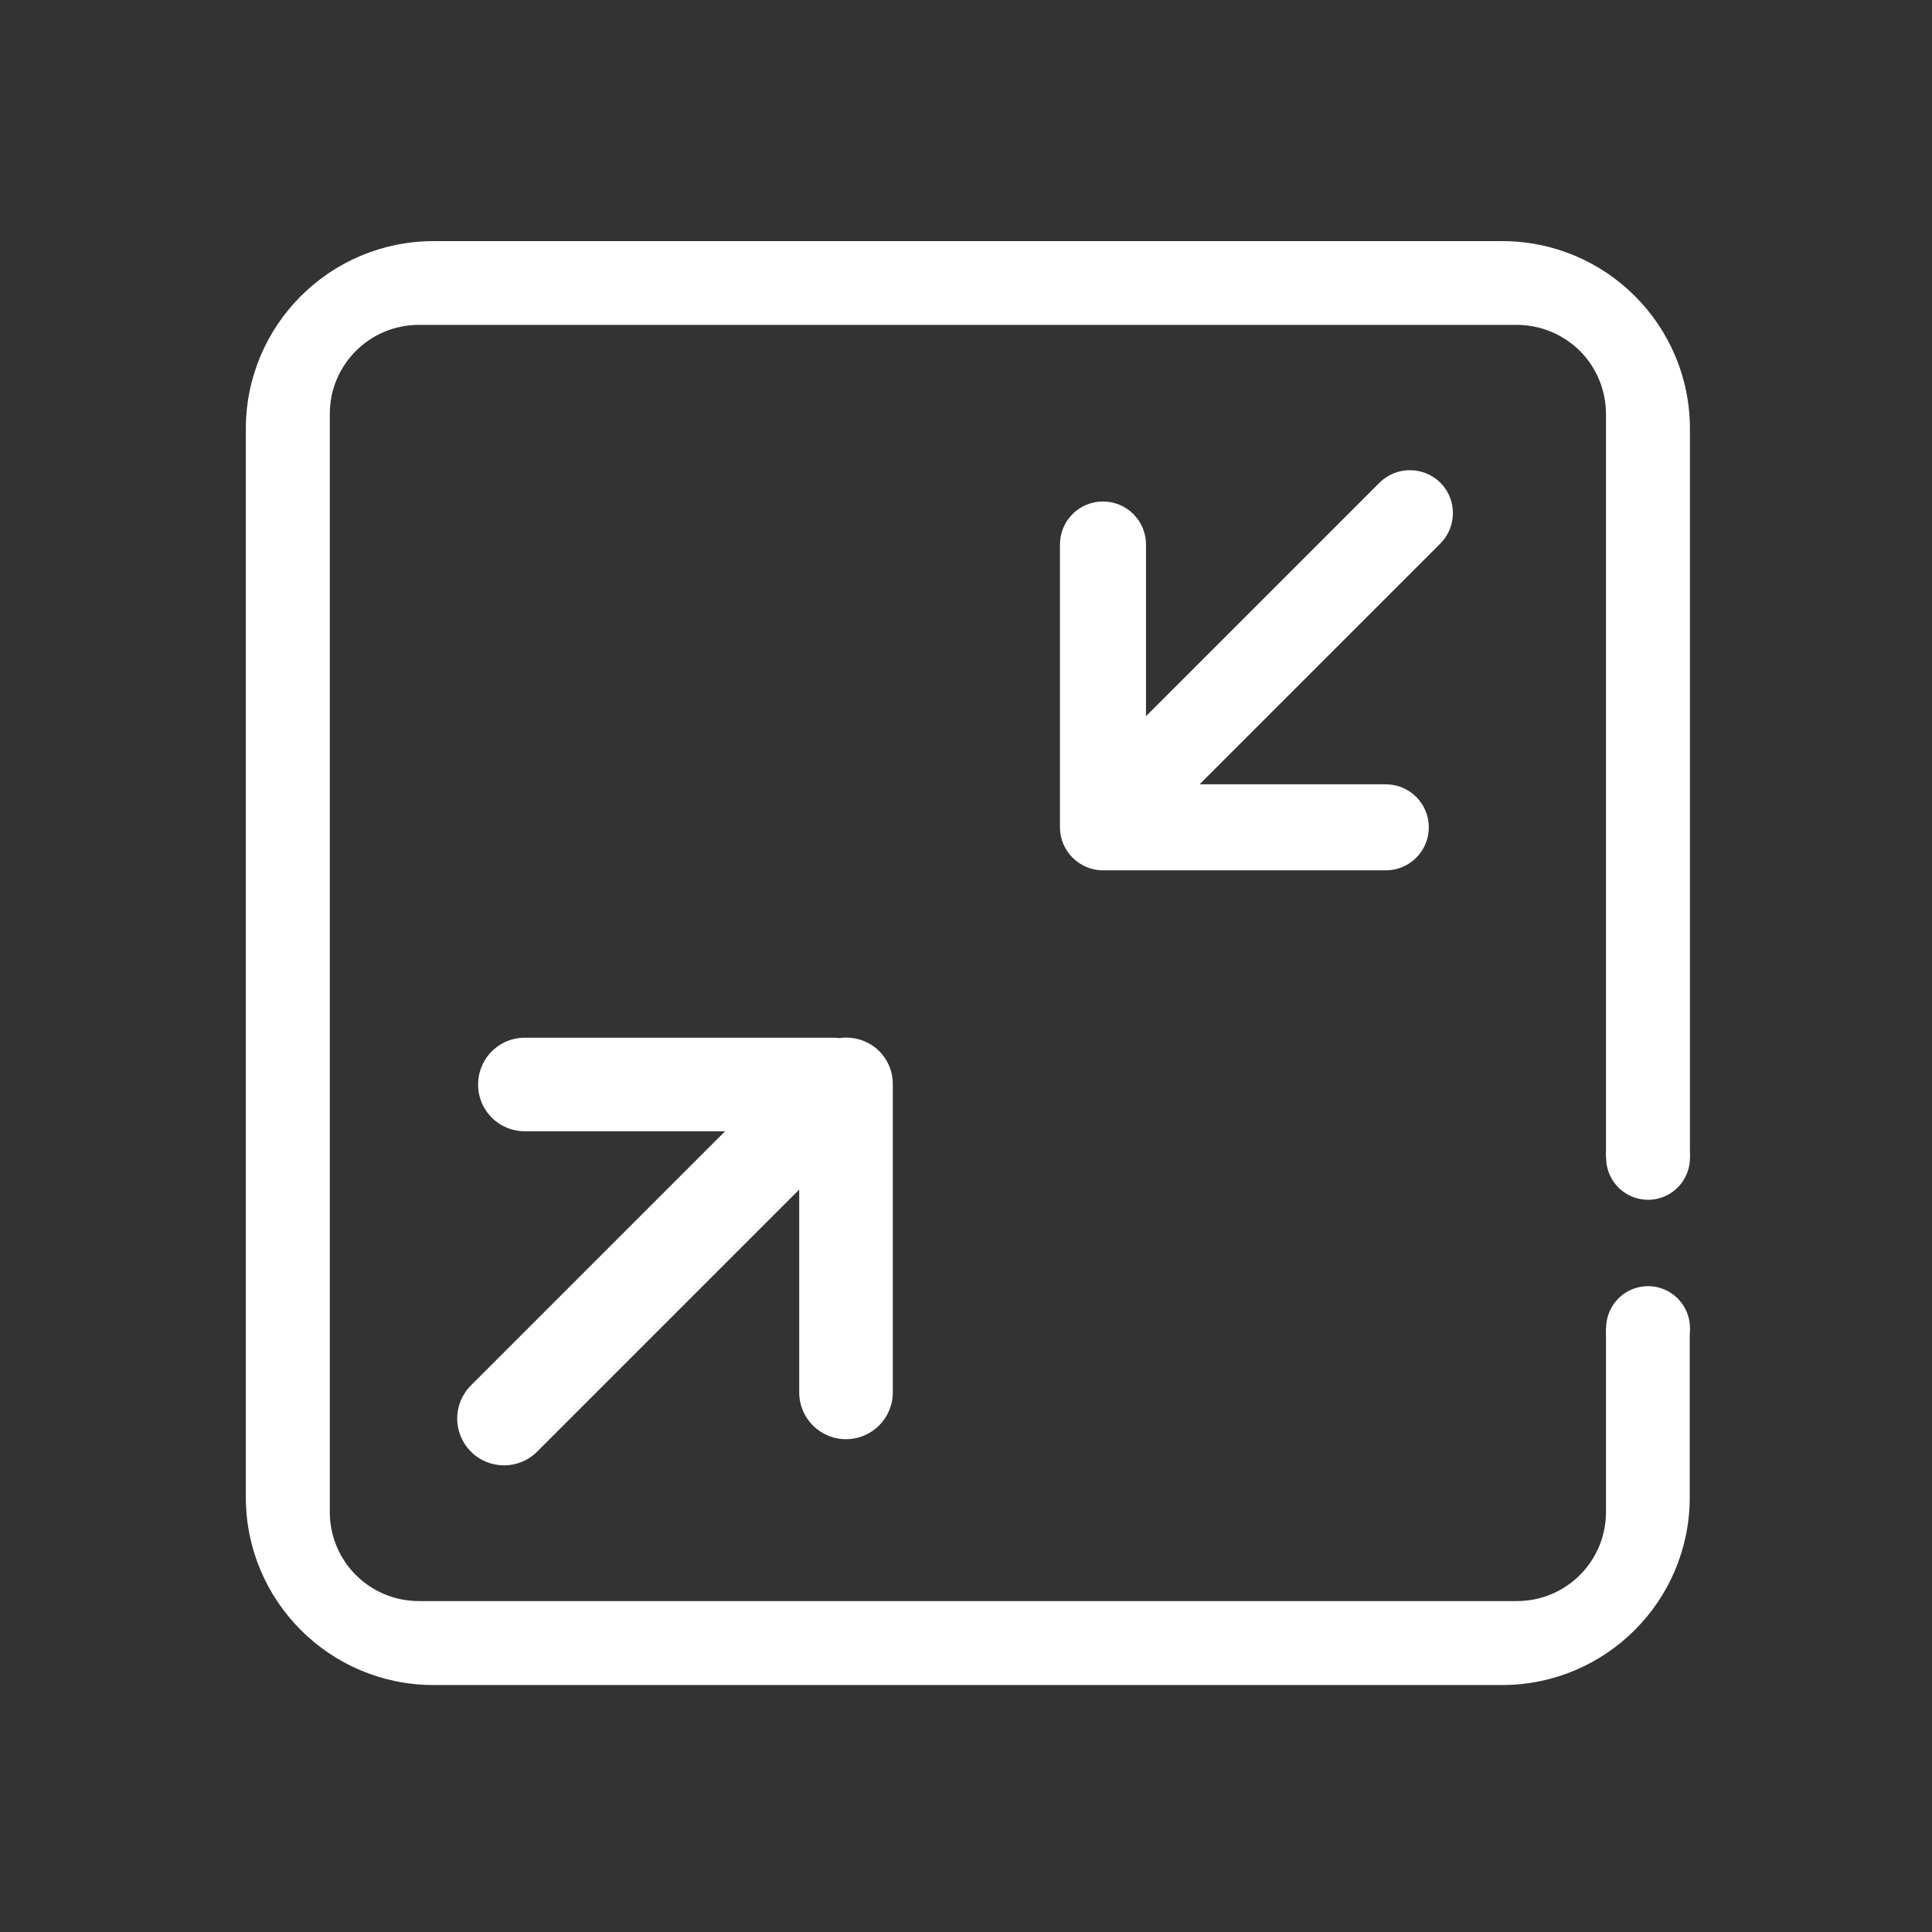 <?xml version="1.0" standalone="no"?><!DOCTYPE svg PUBLIC "-//W3C//DTD SVG 1.1//EN" "http://www.w3.org/Graphics/SVG/1.1/DTD/svg11.dtd"><svg t="1638443989564" class="icon" viewBox="0 0 1024 1024" version="1.1" xmlns="http://www.w3.org/2000/svg" p-id="2346" xmlns:xlink="http://www.w3.org/1999/xlink" width="200" height="200"><rect x="0" y="0" width="1024" height="1024" fill="#333333" stroke="none"/><defs><style type="text/css"></style></defs><path d="M464.8 556c-5.4-4.7-12.7-6.8-19.8-5.8-1.2-0.1-2.4-0.2-3.5-0.2H278.2c-8.9 0-17.1 4.7-21.5 12.4-4.4 7.7-4.4 17.2 0 24.8 4.4 7.7 12.6 12.4 21.5 12.4h106.1L249.6 734.3c-9.7 9.7-9.7 25.4 0 35.1 9.7 9.7 25.4 9.7 35.1 0l138.9-138.9V738c0 13.7 11.1 24.8 24.8 24.8s24.8-11.1 24.8-24.8V574.8c0.1-7.2-3-14.1-8.4-18.8zM731.1 255.9L607.4 379.6v-91c0-12.6-10.2-22.8-22.8-22.8s-22.8 10.2-22.8 22.8v149.9c0 6 2.4 11.8 6.7 16.1 4.1 4.1 9.8 6.7 16.1 6.7h149.9c12.6 0 22.8-10.2 22.8-22.8s-10.2-22.8-22.8-22.8h-98.7l127.6-127.6c8.9-8.9 8.9-23.4 0-32.3-9-8.8-23.4-8.8-32.3 0.1z" fill="#ffffff" p-id="2347"></path><path d="M851.2 703.9v97.5c0 26.1-21.1 47.2-47.2 47.2H222c-26.1 0-47.2-21.1-47.2-47.2v-582c0-26.1 21.1-47.2 47.2-47.2h582c12.5 0 24.5 5 33.4 13.8 8.8 8.8 13.8 20.9 13.8 33.4v394.2h44.5V227.3c0-54.9-44.5-99.5-99.5-99.5H229.8c-54.9 0-99.5 44.5-99.5 99.5v566.3c0 54.9 44.5 99.5 99.5 99.5h566.3c54.9 0 99.5-44.5 99.5-99.5v-89.7h-44.4z" fill="#ffffff" p-id="2348"></path><path d="M873.5 613.7m-22.2 0a22.2 22.2 0 1 0 44.4 0 22.2 22.2 0 1 0-44.4 0Z" fill="#ffffff" p-id="2349"></path><path d="M873.5 703.9m-22.2 0a22.2 22.2 0 1 0 44.4 0 22.2 22.2 0 1 0-44.4 0Z" fill="#ffffff" p-id="2350"></path></svg>